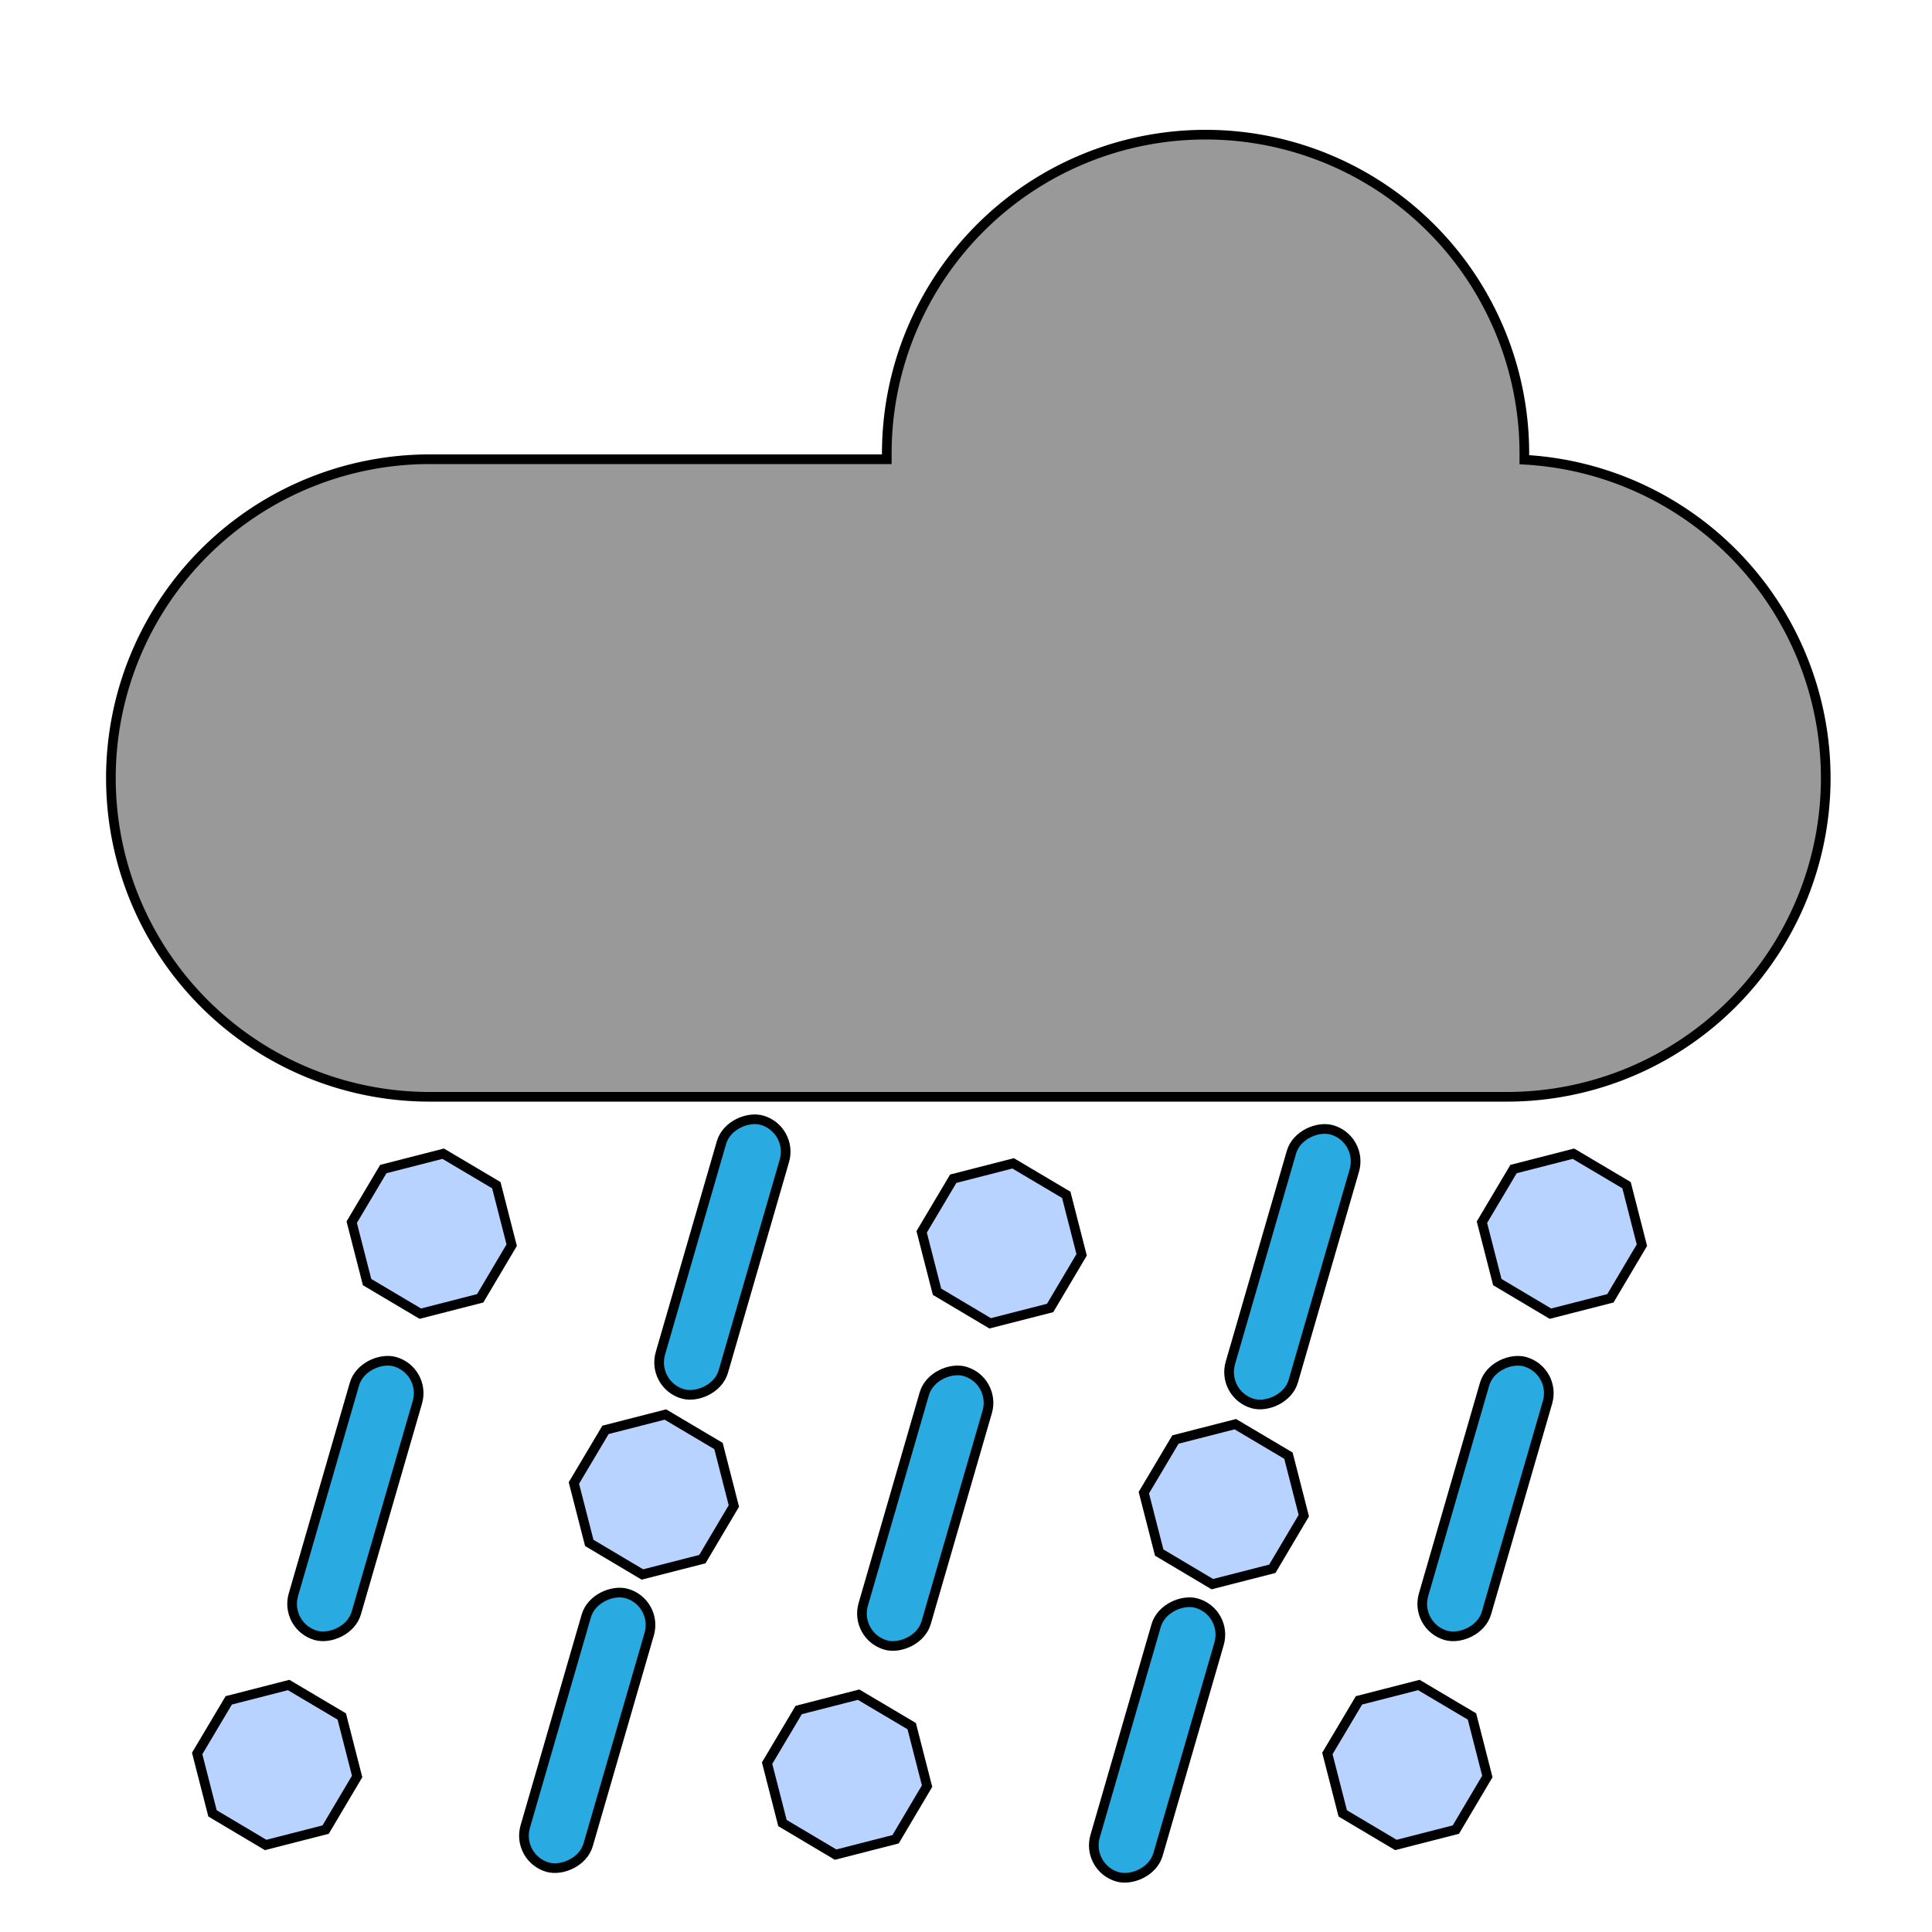 <svg xmlns="http://www.w3.org/2000/svg" viewBox="0 0 200 200"><defs><style>.cls-1{fill:#999;}.cls-1,.cls-2,.cls-3{stroke:#000;stroke-miterlimit:10;}.cls-2{fill:#b8d3ff;}.cls-3{fill:#29abe2;}</style></defs><title>WeatherIcons</title><g id="hail"><path class="cls-1" d="M157.8,47.59c0-.22,0-.43,0-.65a33,33,0,0,0-66,0c0,.2,0,.4,0,.6H44.48a33,33,0,0,0-33,33h0a33,33,0,0,0,33,33H156a33,33,0,0,0,33-33h0A33,33,0,0,0,157.8,47.59Z"/><polygon class="cls-2" points="45.88 119.43 39.68 121.02 36.41 126.52 38 132.72 43.51 135.99 49.71 134.4 52.97 128.9 51.38 122.69 45.88 119.43"/><polygon class="cls-2" points="68.88 146.43 62.68 148.02 59.41 153.52 61 159.72 66.5 162.99 72.71 161.4 75.97 155.9 74.38 149.69 68.88 146.43"/><polygon class="cls-2" points="29.88 174.43 23.68 176.02 20.41 181.52 22 187.72 27.5 190.99 33.71 189.4 36.97 183.9 35.38 177.69 29.88 174.43"/><rect class="cls-3" x="22.04" y="151.75" width="29.49" height="6.78" rx="3.39" transform="translate(-122.46 147.28) rotate(-73.84)"/><polygon class="cls-2" points="162.88 119.43 156.68 121.02 153.41 126.52 155 132.72 160.5 135.99 166.71 134.4 169.97 128.9 168.38 122.69 162.88 119.43"/><polygon class="cls-2" points="146.88 174.43 140.68 176.02 137.41 181.52 139 187.72 144.5 190.99 150.71 189.4 153.97 183.9 152.38 177.69 146.88 174.43"/><rect class="cls-3" x="139.04" y="151.75" width="29.49" height="6.78" rx="3.39" transform="translate(-38.03 259.66) rotate(-73.84)"/><rect class="cls-3" x="60.04" y="126.75" width="29.49" height="6.78" rx="3.39" transform="translate(-71.03 165.74) rotate(-73.84)"/><rect class="cls-3" x="46.04" y="175.75" width="29.49" height="6.78" rx="3.39" transform="translate(-128.19 187.65) rotate(-73.84)"/><polygon class="cls-2" points="104.88 120.43 98.68 122.02 95.41 127.52 97 133.72 102.5 136.99 108.71 135.4 111.97 129.9 110.38 123.69 104.88 120.43"/><polygon class="cls-2" points="127.88 147.43 121.68 149.02 118.41 154.52 120 160.72 125.5 163.99 131.71 162.4 134.97 156.9 133.38 150.69 127.88 147.43"/><polygon class="cls-2" points="88.88 175.43 82.68 177.02 79.41 182.52 81 188.72 86.5 191.99 92.71 190.4 95.97 184.9 94.38 178.69 88.88 175.43"/><rect class="cls-3" x="81.04" y="152.75" width="29.49" height="6.78" rx="3.39" transform="translate(-80.85 204.67) rotate(-73.84)"/><rect class="cls-3" x="119.04" y="127.75" width="29.49" height="6.78" rx="3.39" transform="translate(-29.41 223.13) rotate(-73.84)"/><rect class="cls-3" x="105.04" y="176.75" width="29.49" height="6.78" rx="3.39" transform="translate(-86.58 245.04) rotate(-73.84)"/></g></svg>